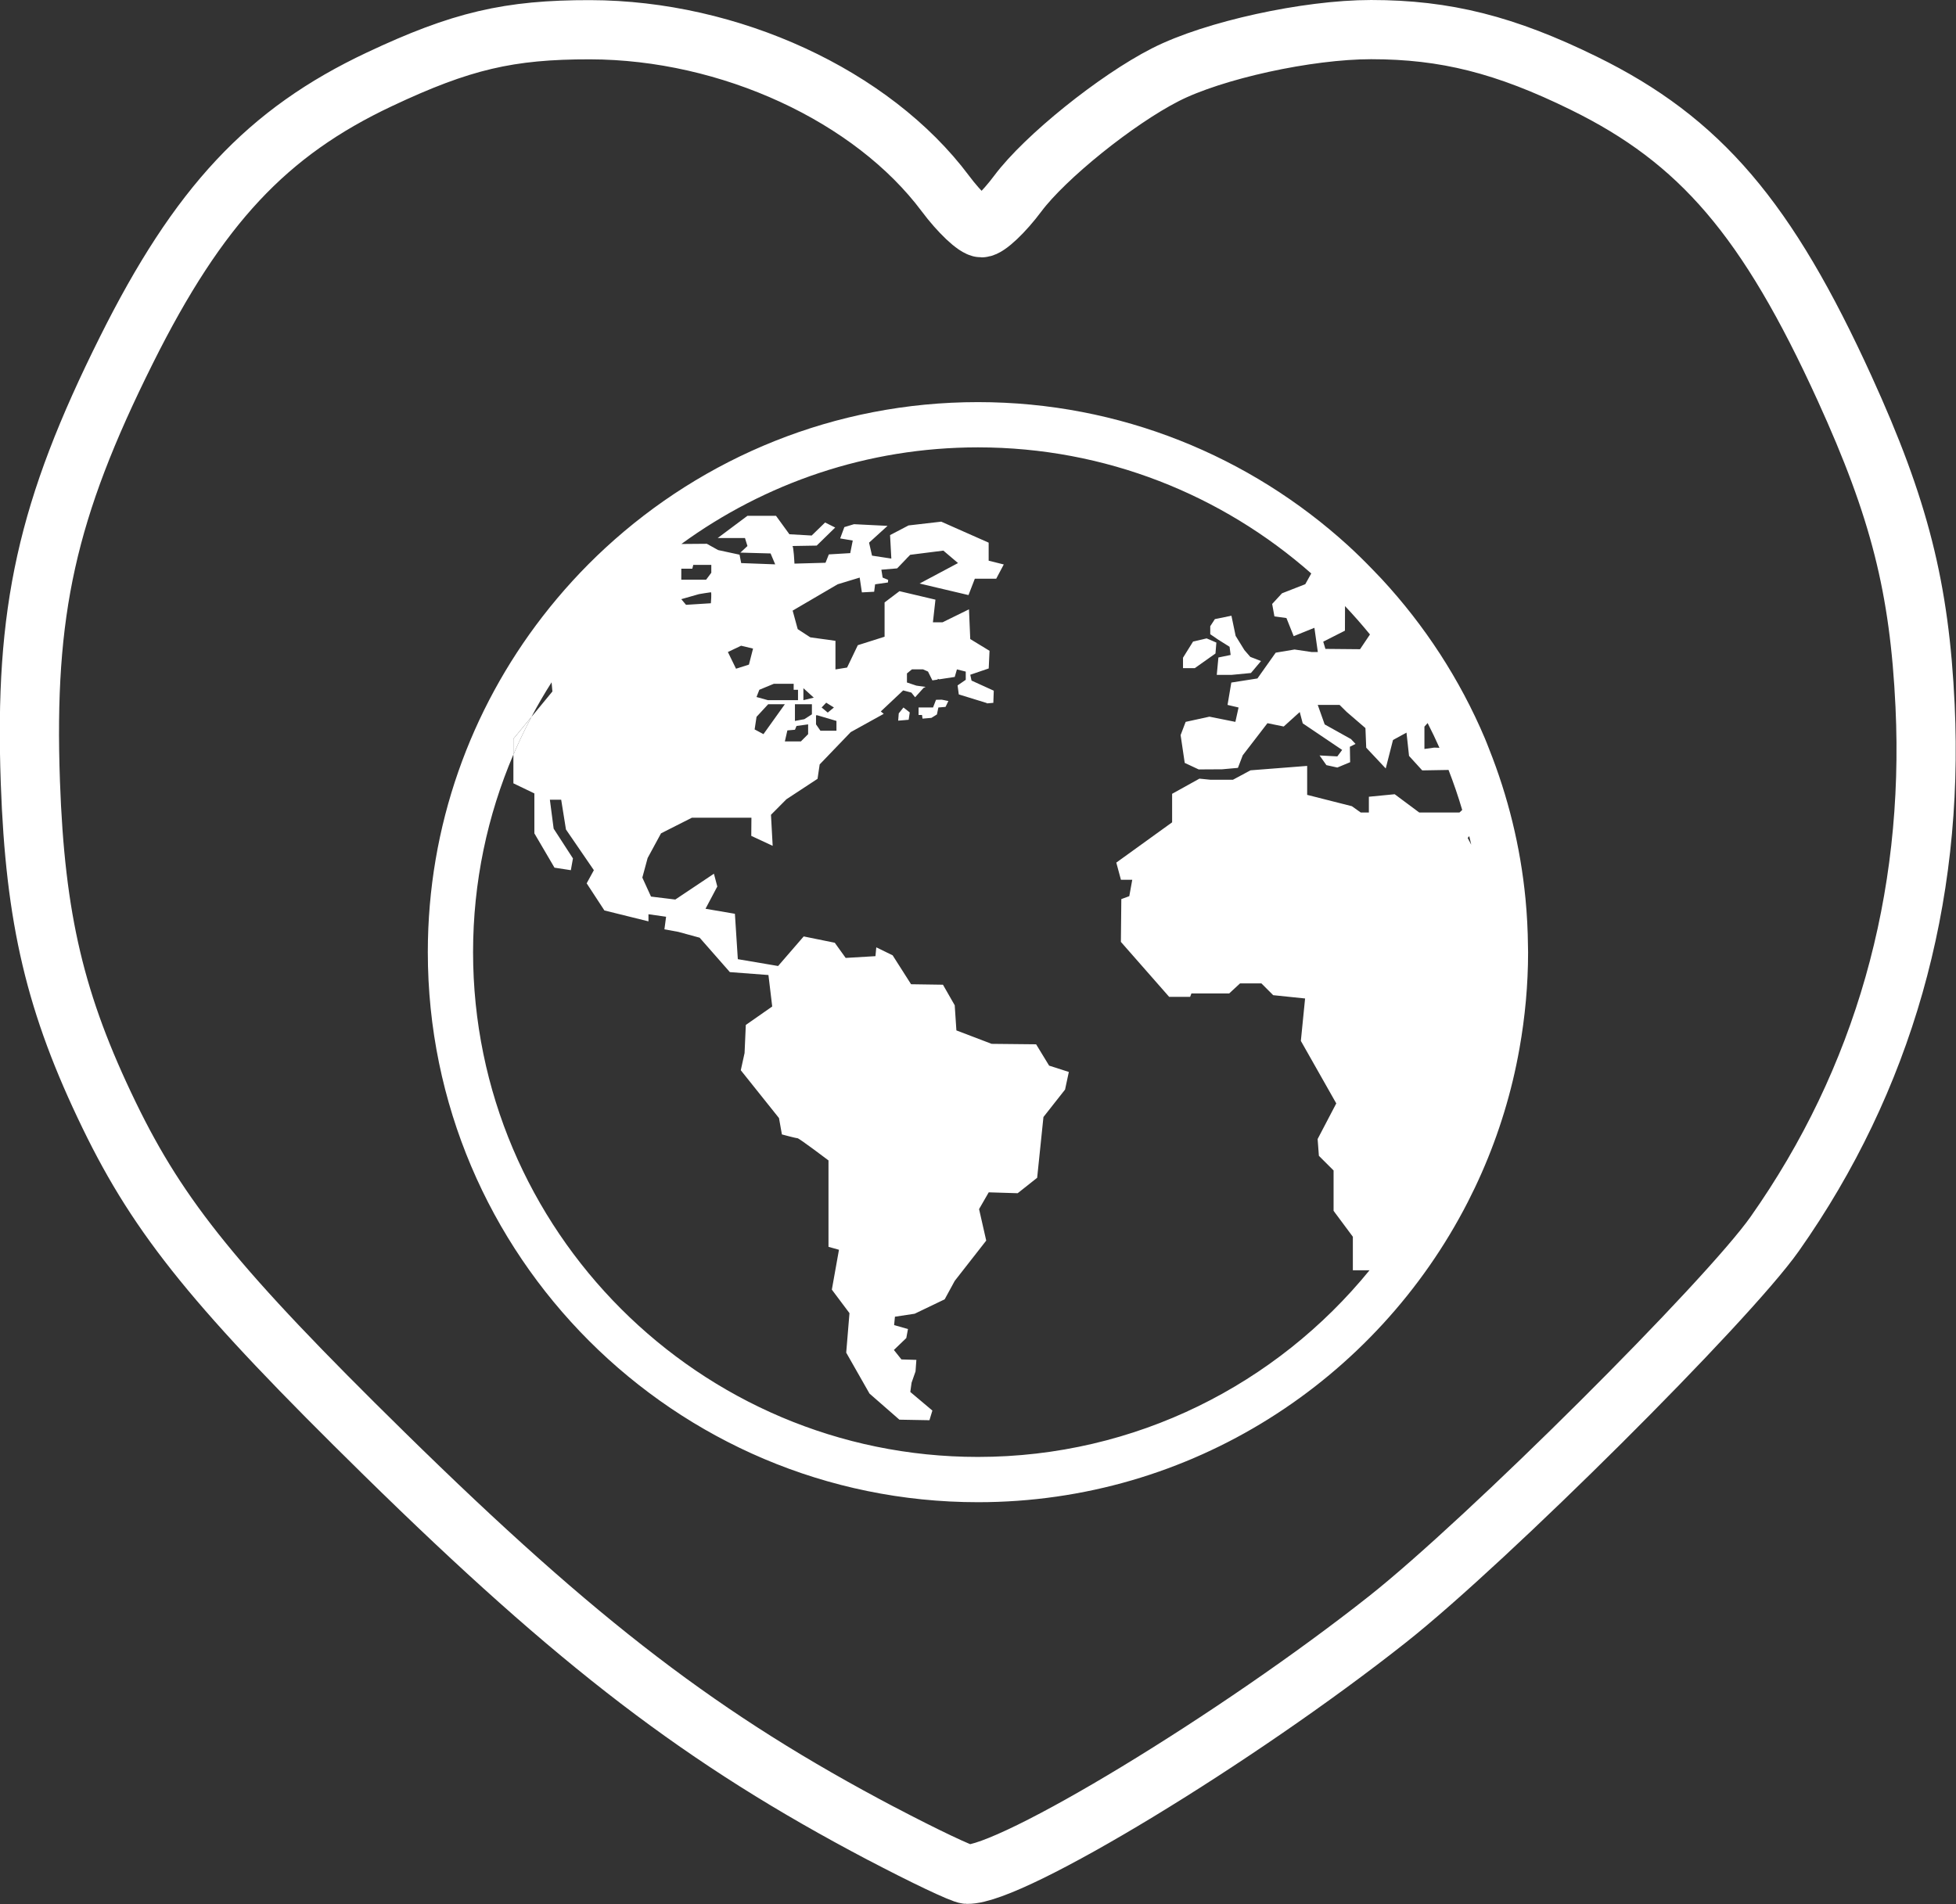 <?xml version="1.0" encoding="UTF-8" standalone="no"?>
<!-- Generator: Adobe Illustrator 16.0.0, SVG Export Plug-In . SVG Version: 6.00 Build 0)  -->

<svg
   version="1.1"
   id="Capa_1"
   x="0px"
   y="0px"
   width="69.6"
   height="67.765"
   viewBox="0 0 69.6 67.765"
   xml:space="preserve"
   sodipodi:docname="favorite-bookmark.svg"
   inkscape:version="1.1.1 (3bf5ae0d25, 2021-09-20)"
   xmlns:inkscape="http://www.inkscape.org/namespaces/inkscape"
   xmlns:sodipodi="http://sodipodi.sourceforge.net/DTD/sodipodi-0.dtd"
   xmlns="http://www.w3.org/2000/svg"
   xmlns:svg="http://www.w3.org/2000/svg"><rect x="0" y="0" width="69.6" height="67.765" fill="#333333" stroke="none"/><defs
   id="defs39">
	
</defs><sodipodi:namedview
   id="namedview37"
   pagecolor="#080e17"
   bordercolor="#666666"
   borderopacity="1.0"
   inkscape:pageshadow="2"
   inkscape:pageopacity="0"
   inkscape:pagecheckerboard="0"
   showgrid="false"
   inkscape:zoom="3.1617317"
   inkscape:cx="24.353743"
   inkscape:cy="30.521249"
   inkscape:window-width="1366"
   inkscape:window-height="700"
   inkscape:window-x="1920"
   inkscape:window-y="0"
   inkscape:window-maximized="1"
   inkscape:current-layer="Capa_1"
   height="41.899px"
   width="69.6px" />

<g
   id="g6">
</g>
<g
   id="g8">
</g>
<g
   id="g10">
</g>
<g
   id="g12">
</g>
<g
   id="g14">
</g>
<g
   id="g16">
</g>
<g
   id="g18">
</g>
<g
   id="g20">
</g>
<g
   id="g22">
</g>
<g
   id="g24">
</g>
<g
   id="g26">
</g>
<g
   id="g28">
</g>
<g
   id="g30">
</g>
<g
   id="g32">
</g>
<g
   id="g34">
</g>
<g
   id="g7613"
   transform="matrix(1.505,0,0,1.505,-78.194,-2.864)"
   style="stroke-width:1.4;stroke-miterlimit:4;stroke-dasharray:none"><path
     style="fill:none;fill-opacity:1;stroke:#ffffff;stroke-width:1.4;stroke-linecap:round;stroke-linejoin:round;stroke-miterlimit:4;stroke-dasharray:none;stroke-opacity:1;paint-order:stroke fill markers"
     d="m 72.79,45.261 c -4.208,-2.216 -7.141,-4.458 -11.747,-8.979 -3.956,-3.884 -5.32,-5.561 -6.504,-8.003 -1.276,-2.631 -1.75,-4.633 -1.865,-7.878 -0.144,-4.055 0.387,-6.444 2.272,-10.222 1.701,-3.411 3.325,-5.149 5.98,-6.4 1.93,-0.91 3.064,-1.176 4.983,-1.173 3.3,0.006 6.67,1.561 8.399,3.874 0.332,0.445 0.718,0.809 0.856,0.809 0.138,0 0.524,-0.364 0.856,-0.809 0.643,-0.861 2.327,-2.217 3.489,-2.81 1.136,-0.58 3.357,-1.067 4.864,-1.067 1.757,0 3.174,0.357 5.029,1.268 2.754,1.352 4.339,3.207 6.168,7.22 1.293,2.836 1.769,4.714 1.901,7.5 0.217,4.597 -0.993,8.853 -3.553,12.488 -1.128,1.602 -6.806,7.256 -9.148,9.109 -3.563,2.82 -8.898,6.057 -9.948,6.037 -0.113,-0.002 -1.027,-0.436 -2.031,-0.965 z"
     id="path2366" /><g
     id="g7402"
     transform="matrix(0.535,0,0,0.535,62.071,11.412)"
     style="fill:#ffffff;stroke-width:2.618;stroke-miterlimit:4;stroke-dasharray:none"><g
       id="g7342"
       style="fill:#ffffff;stroke-width:2.618;stroke-miterlimit:4;stroke-dasharray:none">
	<g
   id="g7340"
   style="fill:#ffffff;stroke-width:2.618;stroke-miterlimit:4;stroke-dasharray:none">
		<polygon
   points="34.578,10.259 34.93,10.5 35.432,10.815 35.479,11.176 34.938,11.288 34.866,12.057 35.514,12.057 36.376,11.974 36.821,11.445 36.348,11.261 36.089,10.963 35.7,10.333 35.514,9.442 34.783,9.591 34.578,9.905 "
   id="polygon7328"
   style="fill:#ffffff;stroke-width:2.618;stroke-miterlimit:4;stroke-dasharray:none" />
		<polygon
   points="34.809,11.111 34.848,10.629 34.419,10.444 33.819,10.583 33.374,11.297 33.374,11.76 33.893,11.76 "
   id="polygon7330"
   style="fill:#ffffff;stroke-width:2.618;stroke-miterlimit:4;stroke-dasharray:none" />
		<path
   d="m 22.459,13.158 -0.132,0.34 h -0.639 v 0.33 h 0.152 c 0,0 0.009,0.07 0.022,0.162 l 0.392,-0.033 0.245,-0.152 0.064,-0.307 0.317,-0.027 0.125,-0.258 -0.291,-0.06 z"
   id="path7332"
   style="fill:#ffffff;stroke-width:2.618;stroke-miterlimit:4;stroke-dasharray:none" />
		<polygon
   points="21.298,13.717 21.02,13.498 20.812,13.757 20.787,14.08 21.25,14.041 "
   id="polygon7334"
   style="fill:#ffffff;stroke-width:2.618;stroke-miterlimit:4;stroke-dasharray:none" />
		<path
   d="M 48.619,24.061 C 48.612,23.35 48.576,22.644 48.509,21.949 48.284,19.632 47.73,17.411 46.9,15.329 46.838,15.174 46.781,15.017 46.715,14.864 45.609,12.251 44.056,9.872 42.155,7.819 42.03,7.685 41.903,7.553 41.776,7.423 41.417,7.05 41.048,6.686 40.666,6.337 36.344,2.402 30.604,0 24.312,0 17.967,0 12.186,2.445 7.852,6.44 6.842,7.371 5.914,8.387 5.072,9.475 1.896,13.583 0,18.729 0,24.312 c 0,13.407 10.907,24.313 24.313,24.313 9.43,0 17.617,-5.4 21.647,-13.268 0.862,-1.682 1.533,-3.475 1.985,-5.354 0.115,-0.477 0.214,-0.956 0.3,-1.441 0.245,-1.381 0.379,-2.801 0.379,-4.25 10e-4,-0.084 -0.004,-0.167 -0.005,-0.251 z m -4.576,-9.717 0.141,-0.158 c 0.185,0.359 0.358,0.724 0.523,1.094 l -0.23,-0.009 -0.434,0.06 z M 40.53,10.102 40.534,9.016 c 0.382,0.405 0.75,0.822 1.102,1.254 l -0.438,0.652 -1.531,-0.014 -0.096,-0.319 z M 11.202,7.403 V 7.362 h 0.487 l 0.042,-0.167 h 0.797 v 0.348 l -0.229,0.306 h -1.098 z m 0.778,1.085 c 0,0 0.487,-0.083 0.529,-0.083 0.042,0 0,0.486 0,0.486 L 11.411,8.96 11.202,8.71 Z m 33.612,9.651 h -1.779 l -1.084,-0.807 -1.141,0.111 v 0.696 h -0.361 l -0.39,-0.278 -1.976,-0.501 v -1.28 l -2.504,0.195 -0.776,0.417 h -0.994 l -0.487,-0.049 -1.207,0.67 v 1.261 l -2.467,1.78 0.205,0.76 h 0.5 L 31,21.838 l -0.352,0.129 -0.019,1.892 2.132,2.428 h 0.928 l 0.056,-0.148 h 1.668 l 0.481,-0.445 h 0.946 l 0.519,0.52 1.41,0.146 -0.187,1.875 1.565,2.763 -0.824,1.575 0.056,0.742 0.649,0.647 v 1.784 l 0.852,1.146 v 1.482 h 0.736 c -4.096,5.029 -10.33,8.25 -17.305,8.25 C 12.009,46.625 2,36.615 2,24.312 2,21.215 2.636,18.263 3.781,15.58 V 14.884 L 4.579,13.915 C 4.856,13.392 5.153,12.882 5.47,12.385 L 5.506,12.79 4.58,13.915 C 4.293,14.457 4.025,15.011 3.782,15.58 v 1.27 l 0.927,0.446 v 1.765 l 0.889,1.517 0.723,0.111 0.093,-0.52 -0.853,-1.316 -0.167,-1.279 h 0.5 l 0.211,1.316 1.233,1.799 -0.318,0.581 0.784,1.199 1.947,0.482 v -0.315 l 0.779,0.111 -0.074,0.556 0.612,0.112 0.945,0.258 1.335,1.521 1.705,0.129 0.167,1.391 -1.167,0.816 -0.055,1.242 -0.167,0.76 1.688,2.113 0.129,0.724 c 0,0 0.612,0.166 0.687,0.166 0.074,0 1.372,0.983 1.372,0.983 v 3.819 l 0.463,0.13 -0.315,1.762 0.779,1.039 -0.144,1.746 1.029,1.809 1.321,1.154 1.328,0.024 0.13,-0.427 -0.976,-0.822 0.056,-0.408 0.175,-0.5 0.037,-0.51 -0.66,-0.02 -0.333,-0.418 0.548,-0.527 0.074,-0.398 -0.612,-0.175 0.036,-0.37 0.872,-0.132 1.326,-0.637 0.445,-0.816 1.391,-1.78 -0.316,-1.392 0.427,-0.741 1.279,0.039 0.861,-0.682 0.278,-2.686 0.955,-1.213 0.167,-0.779 -0.871,-0.279 -0.575,-0.943 -1.965,-0.02 -1.558,-0.594 -0.074,-1.111 -0.52,-0.909 -1.409,-0.021 -0.814,-1.278 -0.723,-0.353 -0.037,0.39 -1.316,0.078 -0.482,-0.671 -1.373,-0.279 -1.131,1.307 -1.78,-0.302 -0.129,-2.006 -1.299,-0.222 0.521,-0.984 -0.149,-0.565 -1.707,1.141 -1.074,-0.131 -0.383,-0.839 0.234,-0.865 0.592,-1.091 1.363,-0.69 2.632,-0.001 -0.007,0.803 0.946,0.44 -0.075,-1.372 0.682,-0.686 1.376,-0.904 0.094,-0.636 1.372,-1.428 1.459,-0.808 -0.129,-0.106 0.988,-0.93 0.362,0.096 0.166,0.208 0.375,-0.416 0.092,-0.041 -0.411,-0.058 -0.417,-0.139 v -0.4 l 0.221,-0.181 h 0.487 l 0.223,0.098 0.193,0.39 0.236,-0.036 v -0.034 l 0.068,0.023 0.684,-0.105 0.097,-0.334 0.39,0.098 v 0.362 l -0.362,0.249 h 10e-4 l 0.053,0.397 1.239,0.382 c 0,0 10e-4,0.005 0.003,0.015 l 0.285,-0.024 0.019,-0.537 -0.982,-0.447 -0.056,-0.258 0.815,-0.278 0.036,-0.78 -0.852,-0.519 -0.056,-1.315 -1.168,0.574 h -0.426 l 0.112,-1.001 -1.59,-0.375 -0.658,0.497 v 1.516 l -1.183,0.375 -0.474,0.988 -0.514,0.083 V 10.551 L 16.903,10.397 16.347,10.035 16.123,9.216 18.112,8.052 19.085,7.756 19.183,8.41 19.725,8.382 19.767,8.053 20.334,7.972 20.344,7.857 20.1,7.756 20.044,7.408 l 0.697,-0.059 0.421,-0.438 0.023,-0.032 0.005,0.002 0.128,-0.132 1.465,-0.185 0.648,0.55 -1.699,0.905 2.162,0.51 0.28,-0.723 h 0.945 L 25.453,7.176 24.785,7.009 V 6.212 L 22.69,5.284 21.244,5.451 20.428,5.878 20.484,6.916 19.631,6.786 19.5,6.212 20.317,5.47 18.834,5.396 l -0.426,0.129 -0.185,0.5 0.556,0.094 -0.111,0.556 -0.945,0.056 -0.148,0.37 -1.371,0.038 c 0,0 -0.038,-0.778 -0.093,-0.778 -0.055,0 1.075,-0.019 1.075,-0.019 L 18.003,5.544 17.557,5.321 16.964,5.897 15.98,5.841 15.387,5.025 H 14.126 L 12.81,6.008 h 1.206 l 0.11,0.353 -0.313,0.291 1.335,0.037 0.204,0.482 L 13.849,7.115 13.776,6.744 12.831,6.54 12.33,6.262 11.205,6.271 C 14.888,3.588 19.417,2 24.312,2 c 5.642,0 10.797,2.109 14.73,5.574 l -0.265,0.474 -1.029,0.403 -0.434,0.471 0.1,0.549 0.531,0.074 0.32,0.8 0.916,-0.369 0.151,1.07 h -0.276 l -0.752,-0.111 -0.834,0.14 -0.807,1.14 -1.154,0.181 -0.167,0.988 0.487,0.115 -0.141,0.635 -1.146,-0.23 -1.051,0.23 -0.223,0.585 0.182,1.228 0.617,0.289 1.035,-0.006 0.699,-0.063 0.213,-0.556 1.092,-1.419 0.719,0.147 0.708,-0.64 0.132,0.5 1.742,1.175 -0.213,0.286 -0.785,-0.042 0.302,0.428 0.483,0.106 0.566,-0.236 -0.012,-0.682 0.251,-0.126 -0.202,-0.214 -1.162,-0.648 -0.306,-0.861 h 0.966 l 0.309,0.306 0.832,0.717 0.035,0.867 0.862,0.918 0.321,-1.258 0.597,-0.326 0.112,1.029 0.583,0.64 1.163,-0.02 c 0.225,0.579 0.427,1.168 0.604,1.769 z m -32.331,-7.093 0.584,-0.278 0.528,0.126 -0.182,0.709 -0.57,0.181 z m 3.099,1.669 v 0.459 h -1.334 l -0.5,-0.139 0.125,-0.32 0.641,-0.265 h 0.876 v 0.265 z m 0.614,0.64 V 13.8 l -0.334,0.215 -0.416,0.077 c 0,0 0,-0.667 0,-0.737 z m -0.376,-0.181 v -0.529 l 0.459,0.418 z m 0.209,1.07 v 0.433 l -0.319,0.32 h -0.709 l 0.111,-0.486 0.335,-0.029 0.069,-0.167 z m -1.766,-0.889 h 0.737 l -0.945,1.321 -0.39,-0.209 0.084,-0.556 z m 3.018,0.737 v 0.432 H 17.35 l -0.194,-0.28 v -0.402 h 0.056 z m -0.655,-0.594 0.202,-0.212 0.341,0.212 -0.273,0.225 z m 28.55,5.767 0.07,-0.082 c 0.029,0.126 0.06,0.252 0.088,0.38 z"
   id="path7336"
   style="fill:#ffffff;stroke-width:2.618;stroke-miterlimit:4;stroke-dasharray:none" />
		<path
   d="M 3.782,14.884 V 15.58 C 4.025,15.012 4.293,14.458 4.58,13.915 Z"
   id="path7338"
   style="fill:#ffffff;stroke-width:2.618;stroke-miterlimit:4;stroke-dasharray:none" />
	</g>
</g><g
       id="g7344"
       style="fill:#ffffff;stroke-width:2.618;stroke-miterlimit:4;stroke-dasharray:none">
</g><g
       id="g7346"
       style="fill:#ffffff;stroke-width:2.618;stroke-miterlimit:4;stroke-dasharray:none">
</g><g
       id="g7348"
       style="fill:#ffffff;stroke-width:2.618;stroke-miterlimit:4;stroke-dasharray:none">
</g><g
       id="g7350"
       style="fill:#ffffff;stroke-width:2.618;stroke-miterlimit:4;stroke-dasharray:none">
</g><g
       id="g7352"
       style="fill:#ffffff;stroke-width:2.618;stroke-miterlimit:4;stroke-dasharray:none">
</g><g
       id="g7354"
       style="fill:#ffffff;stroke-width:2.618;stroke-miterlimit:4;stroke-dasharray:none">
</g><g
       id="g7356"
       style="fill:#ffffff;stroke-width:2.618;stroke-miterlimit:4;stroke-dasharray:none">
</g><g
       id="g7358"
       style="fill:#ffffff;stroke-width:2.618;stroke-miterlimit:4;stroke-dasharray:none">
</g><g
       id="g7360"
       style="fill:#ffffff;stroke-width:2.618;stroke-miterlimit:4;stroke-dasharray:none">
</g><g
       id="g7362"
       style="fill:#ffffff;stroke-width:2.618;stroke-miterlimit:4;stroke-dasharray:none">
</g><g
       id="g7364"
       style="fill:#ffffff;stroke-width:2.618;stroke-miterlimit:4;stroke-dasharray:none">
</g><g
       id="g7366"
       style="fill:#ffffff;stroke-width:2.618;stroke-miterlimit:4;stroke-dasharray:none">
</g><g
       id="g7368"
       style="fill:#ffffff;stroke-width:2.618;stroke-miterlimit:4;stroke-dasharray:none">
</g><g
       id="g7370"
       style="fill:#ffffff;stroke-width:2.618;stroke-miterlimit:4;stroke-dasharray:none">
</g><g
       id="g7372"
       style="fill:#ffffff;stroke-width:2.618;stroke-miterlimit:4;stroke-dasharray:none">
</g></g></g></svg>
